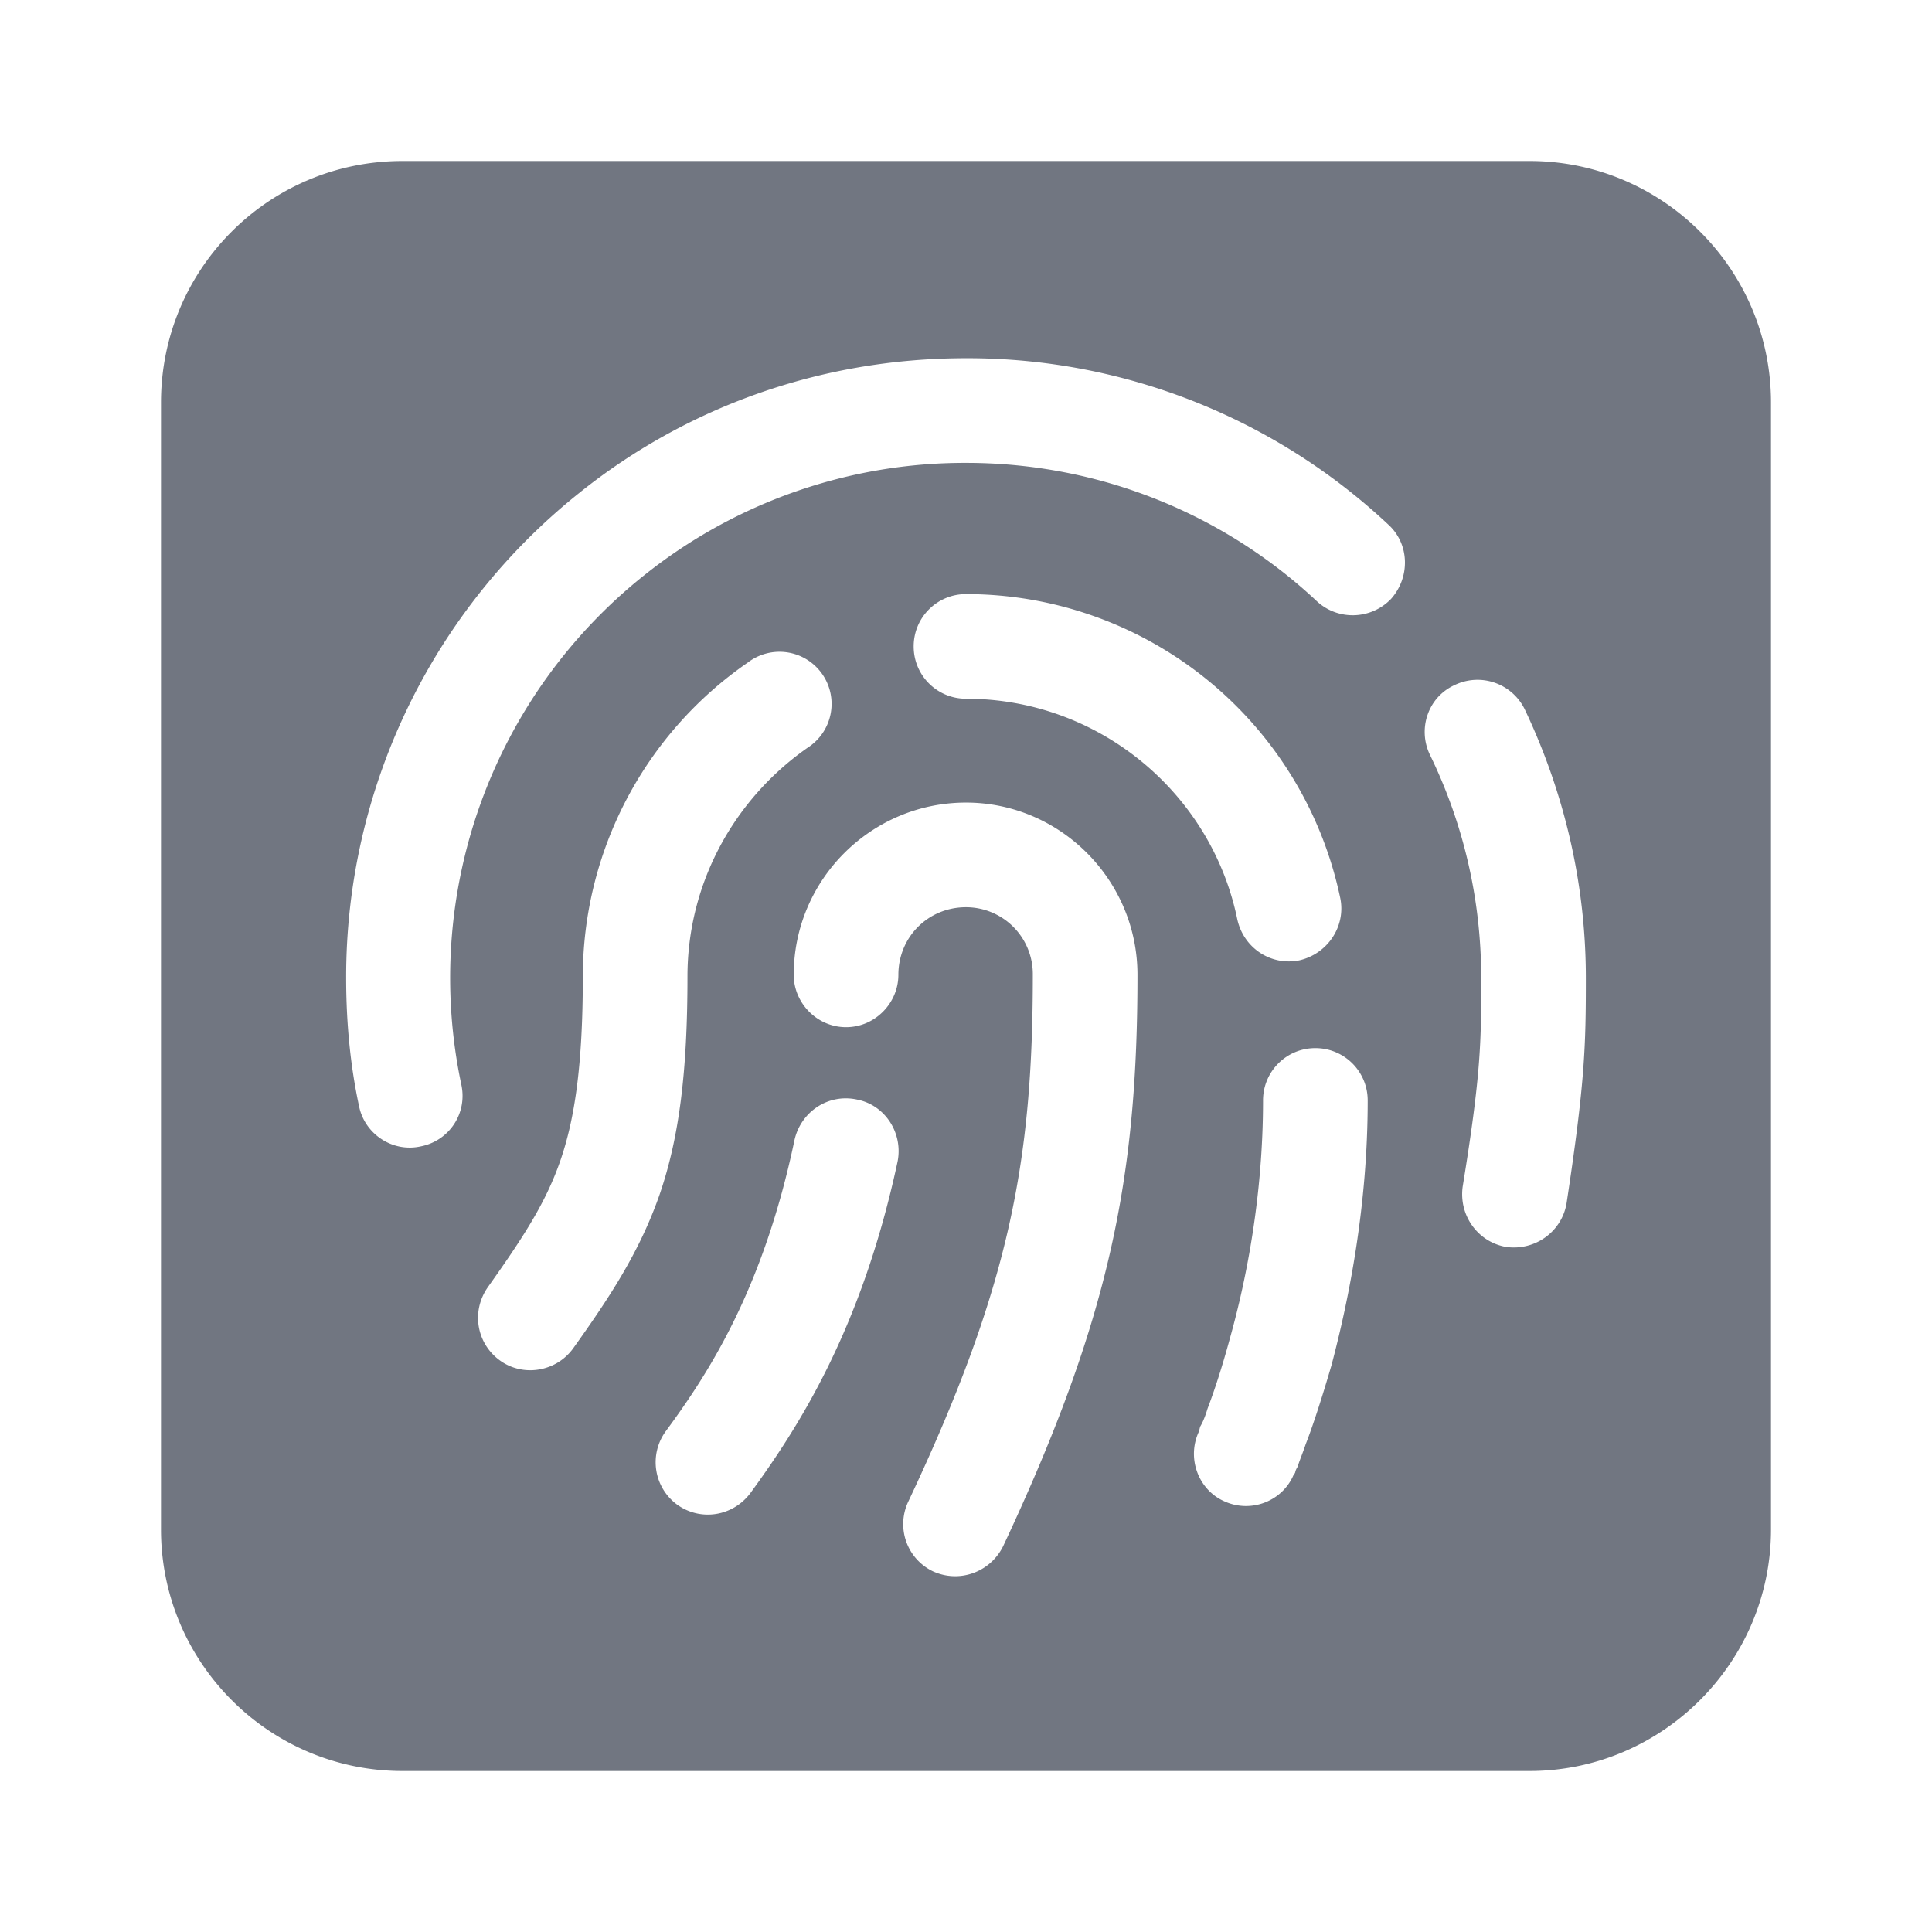 <svg xmlns="http://www.w3.org/2000/svg" fill="none" viewBox="0 0 24 24" focusable="false"><path fill="#717681" fill-rule="evenodd" d="M19 2H5C3.34 2 2 3.34 2 5v14c0 1.65 1.34 3 3 3h14c1.65 0 3-1.35 3-3V5c0-1.66-1.35-3-3-3M8.01 7.14A6.378 6.378 0 0 1 12 5.75c1.68 0 3.22.65 4.36 1.72.26.24.67.23.92-.03.24-.27.23-.68-.03-.92A7.647 7.647 0 0 0 12 4.45c-1.82 0-3.49.62-4.8 1.67a7.69 7.69 0 0 0-2.9 6.03c0 .54.05 1.08.16 1.59.07.35.42.58.77.5.35-.07.58-.41.5-.77a6.395 6.395 0 0 1 2.28-6.33m10.93 1.67a.653.653 0 0 0-.87-.3c-.33.15-.46.54-.31.86.41.84.64 1.78.64 2.78v.02c0 .76 0 1.16-.23 2.57-.05.36.19.69.54.75.36.05.69-.19.75-.54.23-1.51.24-1.96.24-2.8 0-1.2-.28-2.33-.76-3.34M12 7.38c-.36 0-.65.29-.65.65 0 .36.29.65.65.65 1.66 0 3.05 1.18 3.37 2.74.08.36.42.58.77.51.35-.08.58-.42.51-.77A4.751 4.751 0 0 0 12 7.38m-1.97 1.91a.647.647 0 1 0-.74-1.06 4.742 4.742 0 0 0-2.05 3.9c0 1.1-.1 1.77-.28 2.29-.18.52-.46.95-.9 1.57-.21.3-.14.7.15.91.29.21.7.14.91-.15.45-.63.82-1.19 1.07-1.9.25-.72.35-1.55.35-2.72 0-1.17.59-2.21 1.49-2.84M12 11.27c-.47 0-.84.37-.84.84 0 .35-.29.65-.65.65-.36 0-.65-.3-.65-.65 0-1.18.96-2.14 2.14-2.14 1.17 0 2.13.96 2.13 2.14 0 2.51-.34 4.27-1.67 7.1-.16.32-.54.46-.87.31a.651.651 0 0 1-.31-.86c1.26-2.67 1.55-4.23 1.55-6.55a.83.83 0 0 0-.83-.84m-1.35 2.39c.35.07.57.42.5.77-.45 2.1-1.24 3.31-1.83 4.12-.22.29-.62.35-.91.14a.653.653 0 0 1-.14-.91c.53-.72 1.21-1.76 1.6-3.62.08-.35.42-.58.78-.5m6.34.01c0-.36-.29-.65-.65-.65-.36 0-.65.29-.65.65 0 1.16-.2 2.2-.41 2.95-.1.37-.2.67-.28.88-.03.1-.06.17-.09.22-.01.03-.01.05-.02.06v.01c-.15.33 0 .72.32.86.33.15.72 0 .86-.33l.01-.01.01-.02c0-.01.01-.04.03-.07.02-.07.06-.16.1-.28.09-.23.2-.57.32-.98.22-.83.45-1.99.45-3.29"/></svg>